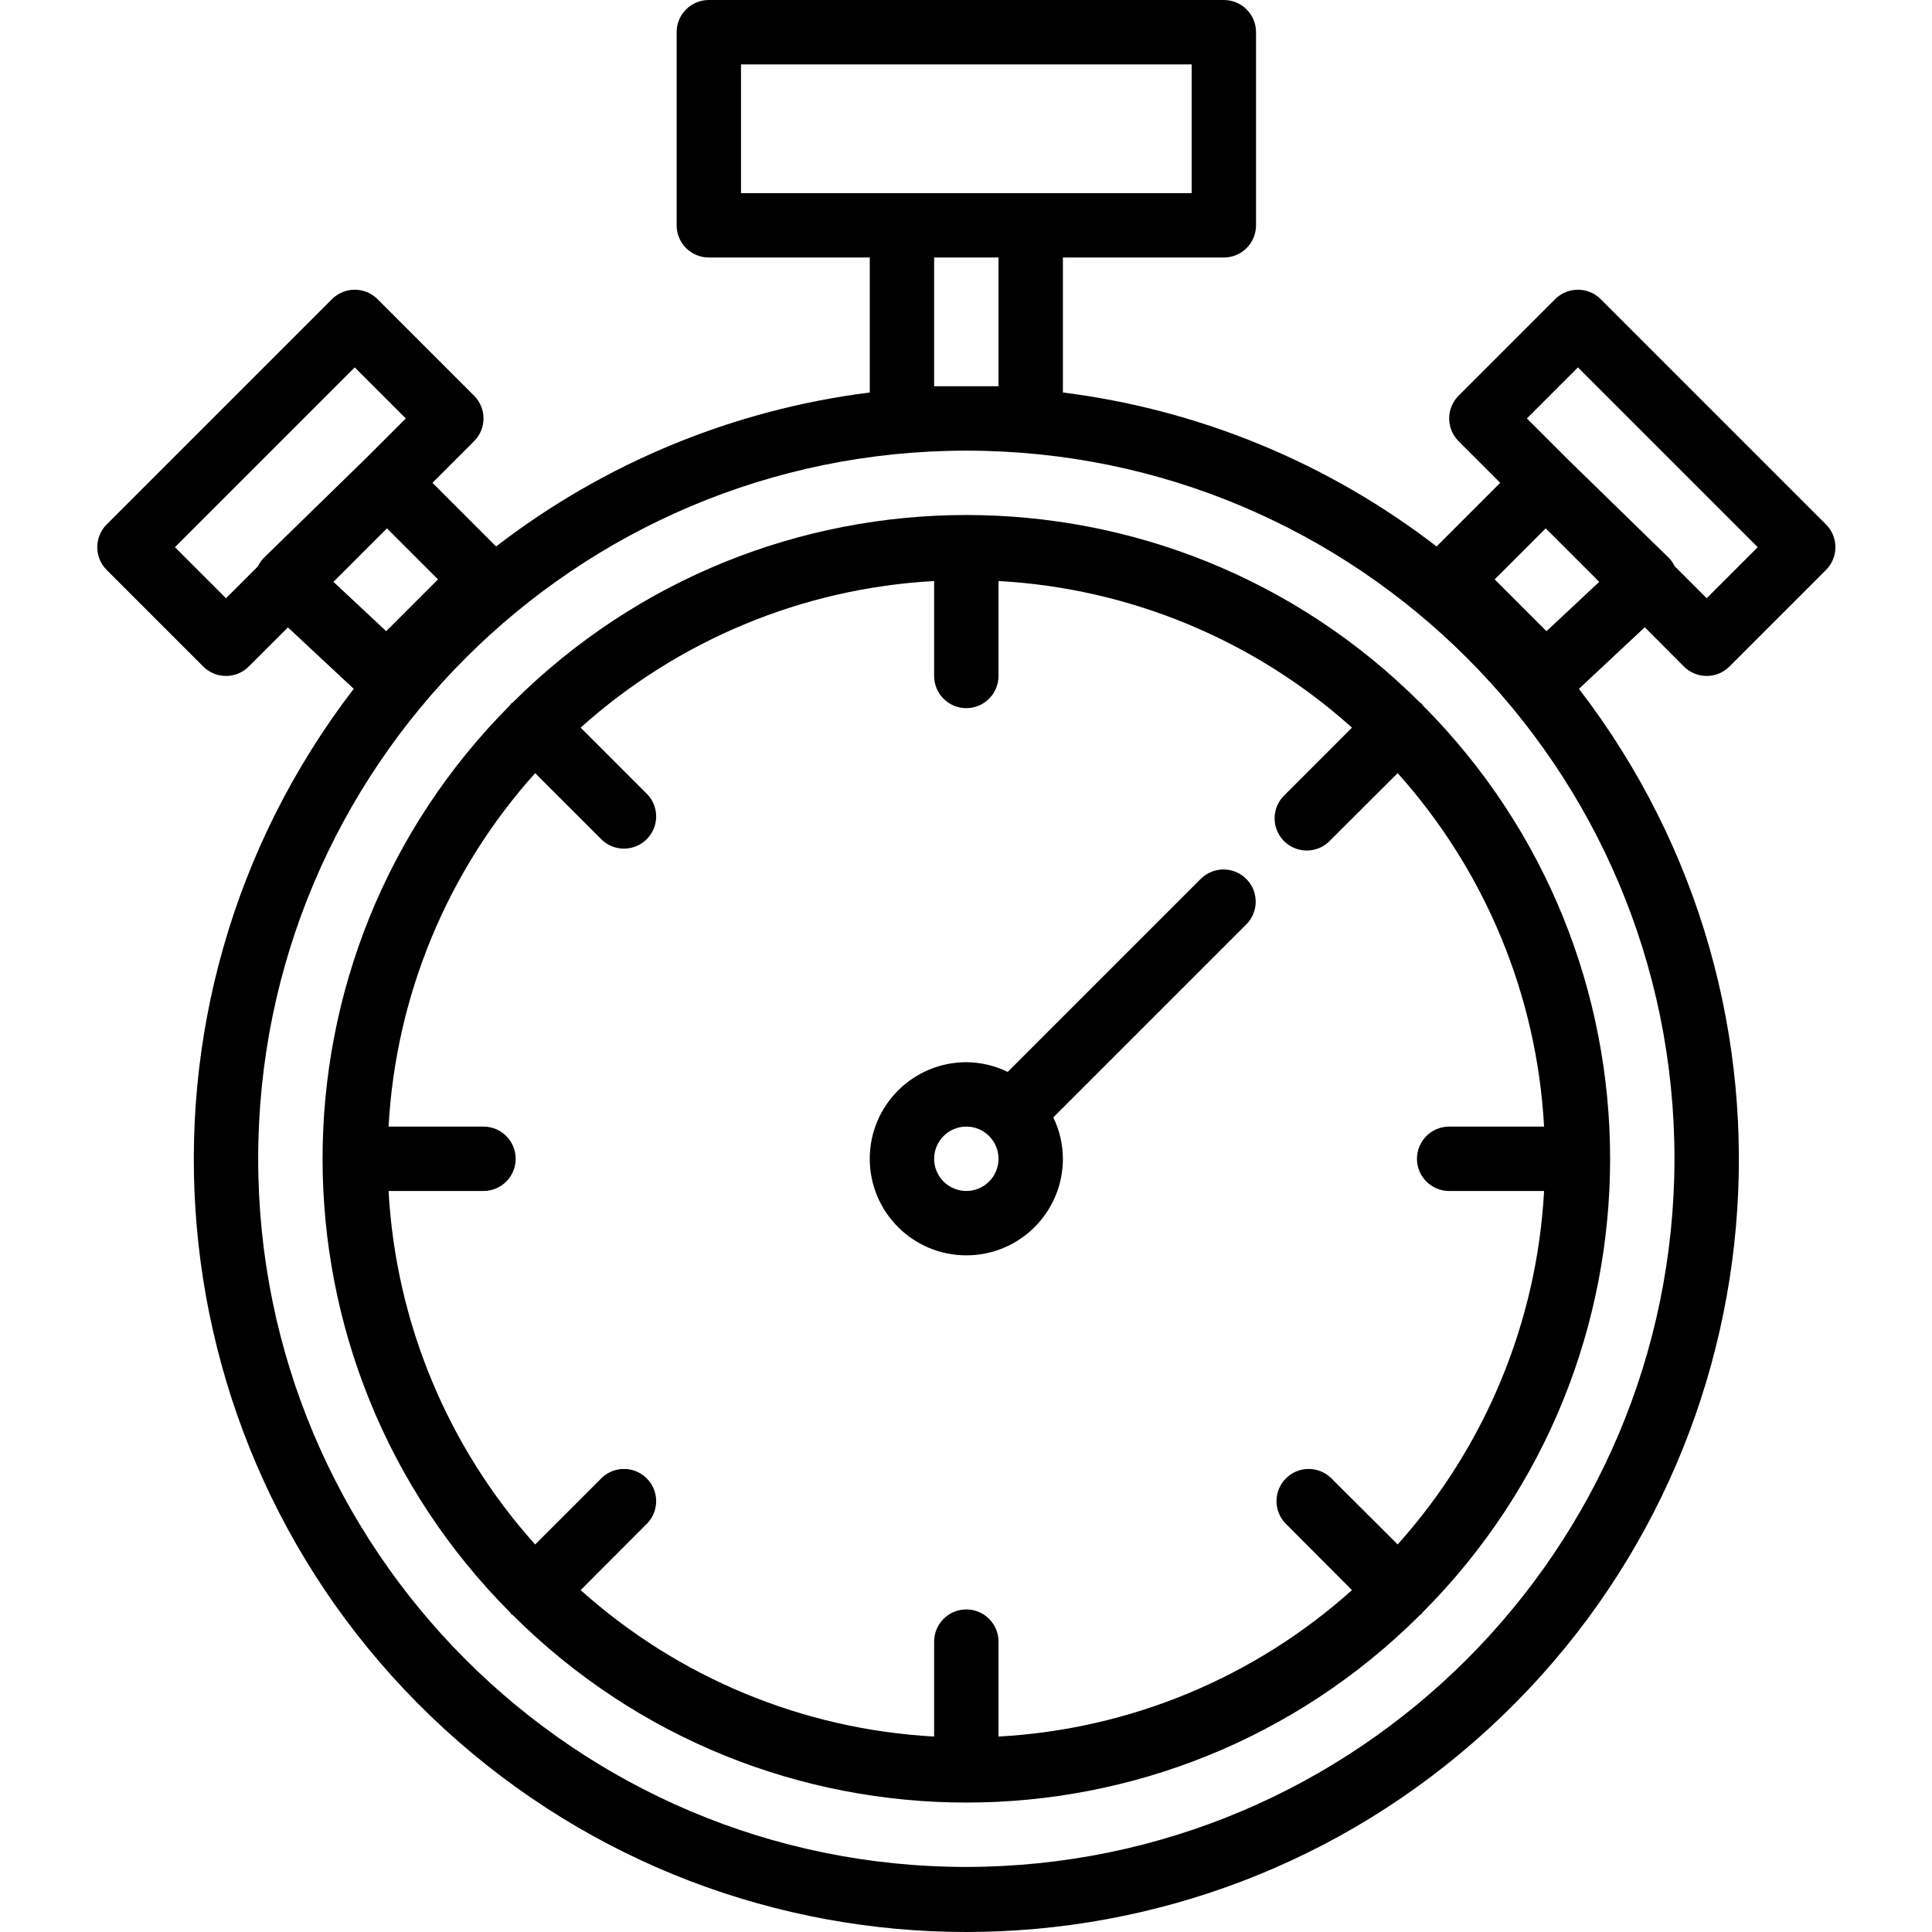 <svg height="480pt" viewBox="-24 0 480 480.171" width="480pt" xmlns="http://www.w3.org/2000/svg"><path d="m394.426 165.656c3.125 3.121 8.191 3.121 11.312 0l24-24c3.125-3.125 3.125-8.188 0-11.312l-56-56c-3.121-3.121-8.188-3.121-11.312 0l-24 24c-3.121 3.125-3.121 8.188 0 11.312l10.348 10.344-15.816 15.816c-26.992-20.809-59.059-34.02-92.875-38.266v-33.551h40c4.418 0 8-3.582 8-8v-48c0-4.418-3.582-8-8-8h-128c-4.418 0-8 3.582-8 8v48c0 4.418 3.582 8 8 8h40v33.551c-33.812 4.246-65.879 17.457-92.871 38.266l-15.816-15.816 10.344-10.344c3.125-3.125 3.125-8.188 0-11.312l-24-24c-3.121-3.121-8.188-3.121-11.312 0l-56 56c-3.121 3.125-3.121 8.188 0 11.312l24 24c3.125 3.121 8.191 3.121 11.312 0l9.73-9.727 16.359 15.27c-60.668 78.969-50.891 191.215 22.516 258.504s186.074 67.289 259.48 0 83.184-179.535 22.516-258.504l16.359-15.305zm-26.344-74.344 44.691 44.688-12.691 12.688-7.934-7.934c-.348-.727-.801-1.395-1.344-1.984l-25.121-24.496-10.289-10.273zm-208-75.312h112v32h-112zm48 80v-32h16v32zm-176 52.688-12.688-12.688 44.688-44.688 12.691 12.688-10.289 10.266-25.121 24.504c-.543.59-.996 1.258-1.344 1.984zm40-17.375 12.691 12.688-12.875 12.871-13.109-12.262zm144 332.688c-97.199 0-176-78.797-176-176s78.801-176 176-176c97.203 0 176 78.797 176 176-.109 97.156-78.844 175.891-176 176zm144.184-307.129-12.871-12.871 12.688-12.688 13.297 13.297zm0 0"/><path d="m329.219 174.863c-.121-.121-.277-.152-.398-.262-62.316-62.137-163.156-62.137-225.473 0-.121.109-.281.141-.398.262-.121.121-.152.273-.258.395-62.145 62.316-62.145 163.168 0 225.484.105.121.145.281.258.395.109.109.277.152.398.262 62.316 62.137 163.156 62.137 225.473 0 .121-.109.277-.141.398-.262.121-.121.152-.273.258-.395 62.145-62.316 62.145-163.168 0-225.484-.105-.121-.145-.281-.258-.395zm6.863 121.137h23.594c-1.77 32.574-14.609 63.566-36.391 87.848l-16.699-16.648c-3.156-2.902-8.039-2.805-11.074.23-3.031 3.031-3.133 7.918-.227 11.074l16.645 16.695c-24.281 21.785-55.273 34.621-87.848 36.395v-23.594c0-4.418-3.582-8-8-8s-8 3.582-8 8v23.594c-32.57-1.773-63.562-14.609-87.848-36.395l16.648-16.695c2.906-3.156 2.805-8.043-.23-11.074-3.031-3.035-7.918-3.133-11.074-.23l-16.656 16.656c-21.797-24.277-34.648-55.273-36.43-87.855h23.59c4.418 0 8-3.582 8-8s-3.582-8-8-8h-23.59c1.781-32.578 14.633-63.57 36.43-87.848l16.656 16.648c3.156 2.902 8.043 2.805 11.074-.23 3.035-3.031 3.137-7.918.23-11.074l-16.656-16.656c24.281-21.797 55.277-34.652 87.855-36.434v23.594c0 4.418 3.582 8 8 8s8-3.582 8-8v-23.594c32.578 1.785 63.57 14.637 87.848 36.434l-16.645 16.656c-2.164 1.988-3.059 5.004-2.34 7.852.723 2.844 2.945 5.07 5.793 5.789 2.848.723 5.859-.176 7.848-2.336l16.699-16.648c21.781 24.281 34.621 55.273 36.391 87.848h-23.594c-4.418 0-8 3.582-8 8s3.582 8 8 8zm0 0"/><path d="m274.426 218.344-48 48-.047.07c-3.203-1.57-6.727-2.395-10.297-2.414-13.254 0-24 10.746-24 24s10.746 24 24 24c13.258 0 24-10.746 24-24-.012-3.57-.832-7.09-2.398-10.297l.07-.047 48-48c3.035-3.141 2.988-8.129-.098-11.215-3.086-3.086-8.074-3.129-11.211-.098zm-58.344 77.656c-4.418 0-8-3.582-8-8s3.582-8 8-8 8 3.582 8 8-3.582 8-8 8zm0 0"/></svg>